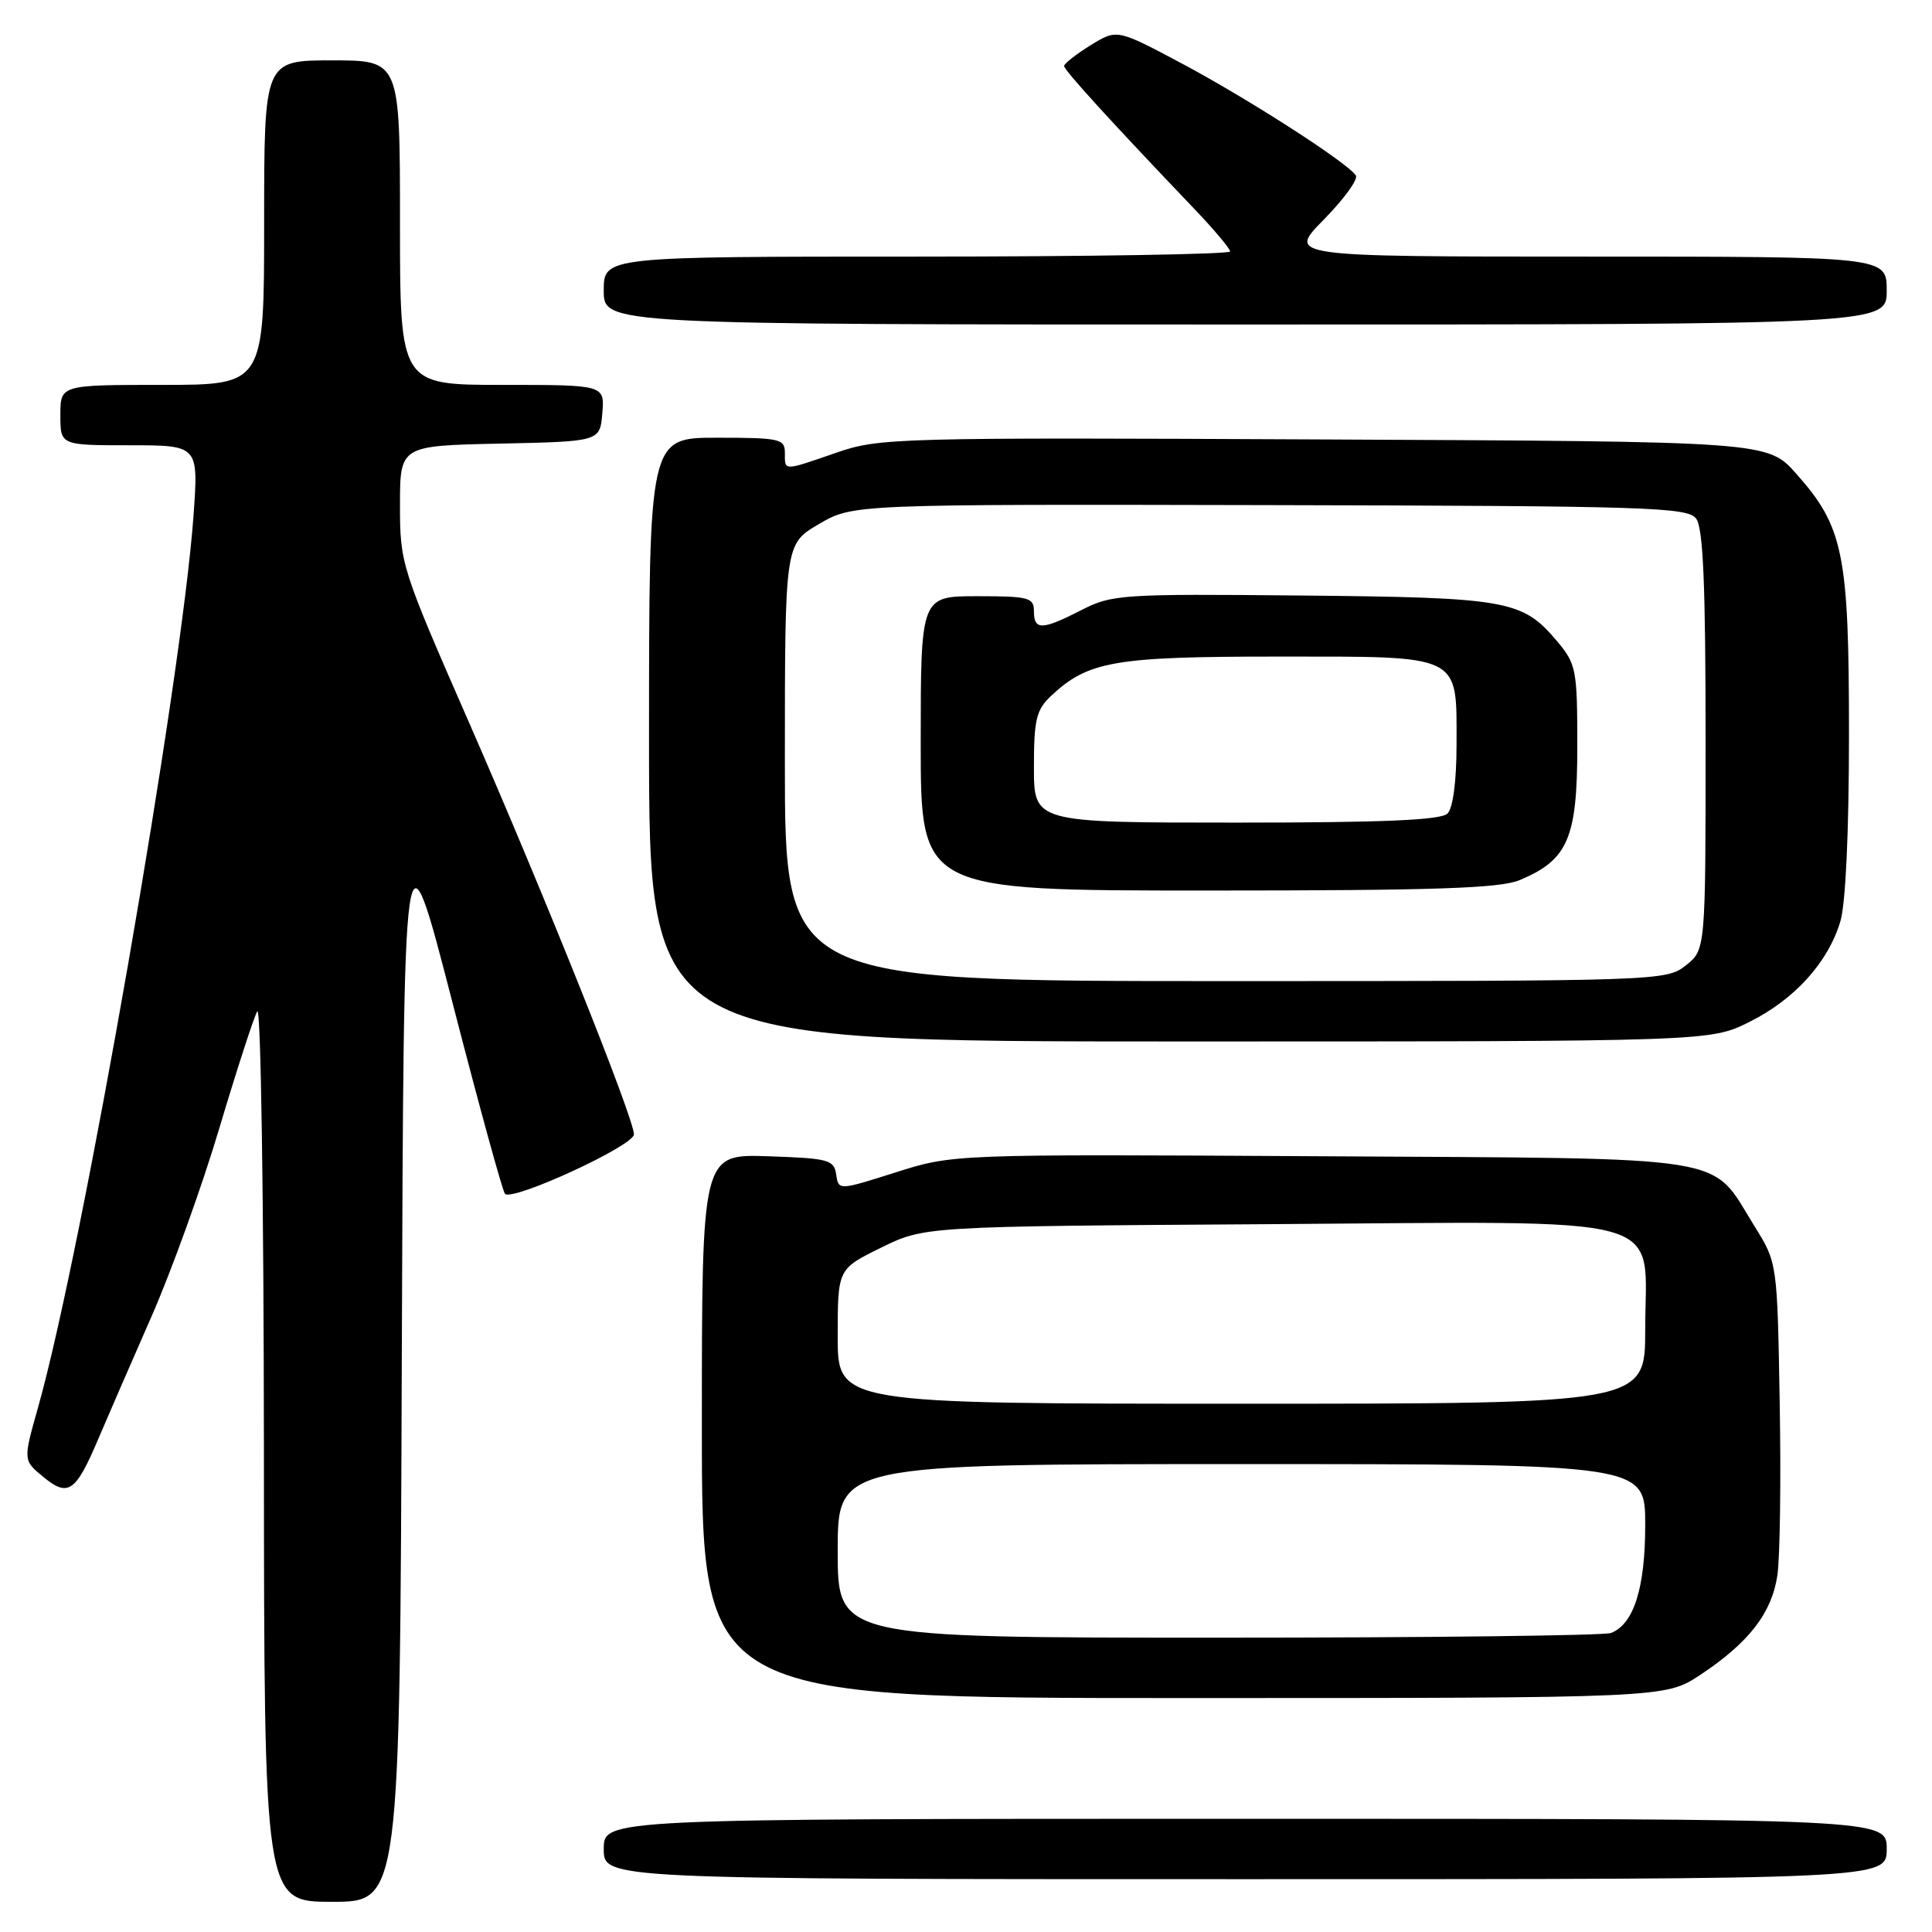 <?xml version="1.0" encoding="UTF-8" standalone="no"?>
<!DOCTYPE svg PUBLIC "-//W3C//DTD SVG 1.1//EN" "http://www.w3.org/Graphics/SVG/1.1/DTD/svg11.dtd" >
<svg xmlns="http://www.w3.org/2000/svg" xmlns:xlink="http://www.w3.org/1999/xlink" version="1.1" viewBox="0 0 256 256">
 <g >
 <path fill="currentColor"
d=" M 53.24 179.92 C 53.50 107.84 53.50 107.84 59.91 132.67 C 63.43 146.33 66.58 157.81 66.91 158.18 C 67.84 159.25 84.00 151.82 84.00 150.31 C 84.00 148.18 72.12 118.51 62.12 95.67 C 53.16 75.20 53.00 74.71 53.00 66.95 C 53.00 59.06 53.00 59.06 66.25 58.78 C 79.50 58.50 79.50 58.50 79.81 54.75 C 80.12 51.00 80.12 51.00 66.56 51.00 C 53.00 51.00 53.00 51.00 53.00 29.50 C 53.00 8.00 53.00 8.00 44.00 8.00 C 35.00 8.00 35.00 8.00 35.00 29.50 C 35.00 51.00 35.00 51.00 21.50 51.00 C 8.00 51.00 8.00 51.00 8.00 55.00 C 8.00 59.00 8.00 59.00 17.15 59.00 C 26.30 59.00 26.30 59.00 25.65 68.21 C 24.08 90.26 10.97 165.48 5.04 186.50 C 3.06 193.50 3.06 193.50 5.74 195.70 C 9.03 198.41 10.02 197.73 13.00 190.72 C 14.22 187.85 17.39 180.55 20.05 174.50 C 22.71 168.45 26.77 157.20 29.06 149.50 C 31.36 141.80 33.62 134.82 34.09 134.00 C 34.56 133.16 34.95 158.87 34.97 192.25 C 35.00 252.00 35.00 252.00 43.99 252.00 C 52.99 252.00 52.99 252.00 53.24 179.92 Z  M 250.00 245.00 C 250.00 241.00 250.00 241.00 165.00 241.00 C 80.00 241.00 80.00 241.00 80.00 245.00 C 80.00 249.00 80.00 249.00 165.00 249.00 C 250.00 249.00 250.00 249.00 250.00 245.00 Z  M 225.31 221.92 C 231.72 217.67 234.77 213.74 235.51 208.75 C 235.86 206.41 236.00 196.14 235.82 185.92 C 235.50 167.33 235.50 167.33 232.50 162.51 C 226.50 152.88 230.60 153.54 175.08 153.21 C 126.30 152.93 126.30 152.93 118.70 155.34 C 111.11 157.75 111.11 157.75 110.80 155.63 C 110.52 153.67 109.80 153.48 101.75 153.21 C 93.00 152.92 93.00 152.92 93.00 188.96 C 93.00 225.00 93.00 225.00 156.83 225.00 C 220.66 225.00 220.66 225.00 225.31 221.92 Z  M 231.81 135.41 C 237.80 132.42 242.23 127.53 243.86 122.08 C 244.56 119.75 245.00 110.12 245.00 97.31 C 245.00 73.41 244.28 69.82 238.03 62.79 C 234.23 58.50 234.23 58.50 175.46 58.23 C 118.67 57.96 116.49 58.02 110.84 59.98 C 103.71 62.44 104.00 62.44 104.00 60.00 C 104.00 58.15 103.33 58.00 95.00 58.00 C 86.00 58.00 86.00 58.00 86.00 98.00 C 86.00 138.00 86.00 138.00 156.30 138.00 C 226.61 138.00 226.61 138.00 231.81 135.41 Z  M 250.00 38.50 C 250.00 34.00 250.00 34.00 210.29 34.00 C 170.58 34.00 170.58 34.00 175.41 29.10 C 178.06 26.40 179.98 23.77 179.66 23.26 C 178.65 21.62 165.36 13.07 156.52 8.37 C 148.00 3.84 148.00 3.84 144.50 6.00 C 142.58 7.19 141.00 8.43 141.00 8.75 C 141.00 9.30 147.30 16.21 158.15 27.57 C 160.82 30.36 163.00 32.95 163.00 33.32 C 163.00 33.69 144.32 34.00 121.50 34.00 C 80.00 34.00 80.00 34.00 80.00 38.50 C 80.00 43.00 80.00 43.00 165.00 43.00 C 250.00 43.00 250.00 43.00 250.00 38.50 Z  M 111.00 205.50 C 111.00 194.00 111.00 194.00 164.50 194.00 C 218.00 194.00 218.00 194.00 218.00 202.05 C 218.00 210.44 216.48 215.22 213.46 216.38 C 212.56 216.72 189.15 217.00 161.42 217.00 C 111.00 217.00 111.00 217.00 111.00 205.50 Z  M 111.00 177.07 C 111.00 168.15 111.00 168.15 116.75 165.32 C 122.50 162.50 122.50 162.50 167.89 162.21 C 222.52 161.86 218.00 160.60 218.00 176.17 C 218.00 186.00 218.00 186.00 164.50 186.00 C 111.00 186.00 111.00 186.00 111.00 177.07 Z  M 104.00 101.04 C 104.00 72.08 104.00 72.08 108.50 69.45 C 113.00 66.81 113.00 66.81 168.25 66.93 C 218.52 67.04 223.61 67.21 224.75 68.72 C 225.68 69.96 226.00 77.48 226.00 98.12 C 226.00 125.85 226.00 125.85 223.37 127.93 C 220.77 129.97 219.90 130.00 162.37 130.00 C 104.00 130.00 104.00 130.00 104.00 101.04 Z  M 201.36 116.62 C 207.76 113.95 209.00 111.08 209.00 98.94 C 209.00 88.68 208.87 88.00 206.30 84.94 C 201.73 79.52 199.78 79.17 172.46 78.91 C 148.59 78.68 147.32 78.77 143.29 80.84 C 138.08 83.51 137.00 83.54 137.00 81.00 C 137.00 79.18 136.33 79.00 129.50 79.00 C 122.00 79.00 122.00 79.00 122.00 98.50 C 122.00 118.00 122.00 118.00 160.03 118.00 C 190.09 118.00 198.76 117.71 201.36 116.62 Z  M 137.00 101.67 C 137.00 95.36 137.31 94.06 139.26 92.22 C 144.18 87.60 147.64 87.00 169.31 87.00 C 193.88 87.00 193.00 86.57 193.00 98.63 C 193.00 103.50 192.53 107.07 191.80 107.80 C 190.93 108.67 183.31 109.00 163.80 109.00 C 137.00 109.00 137.00 109.00 137.00 101.67 Z "/>
</g>
</svg>